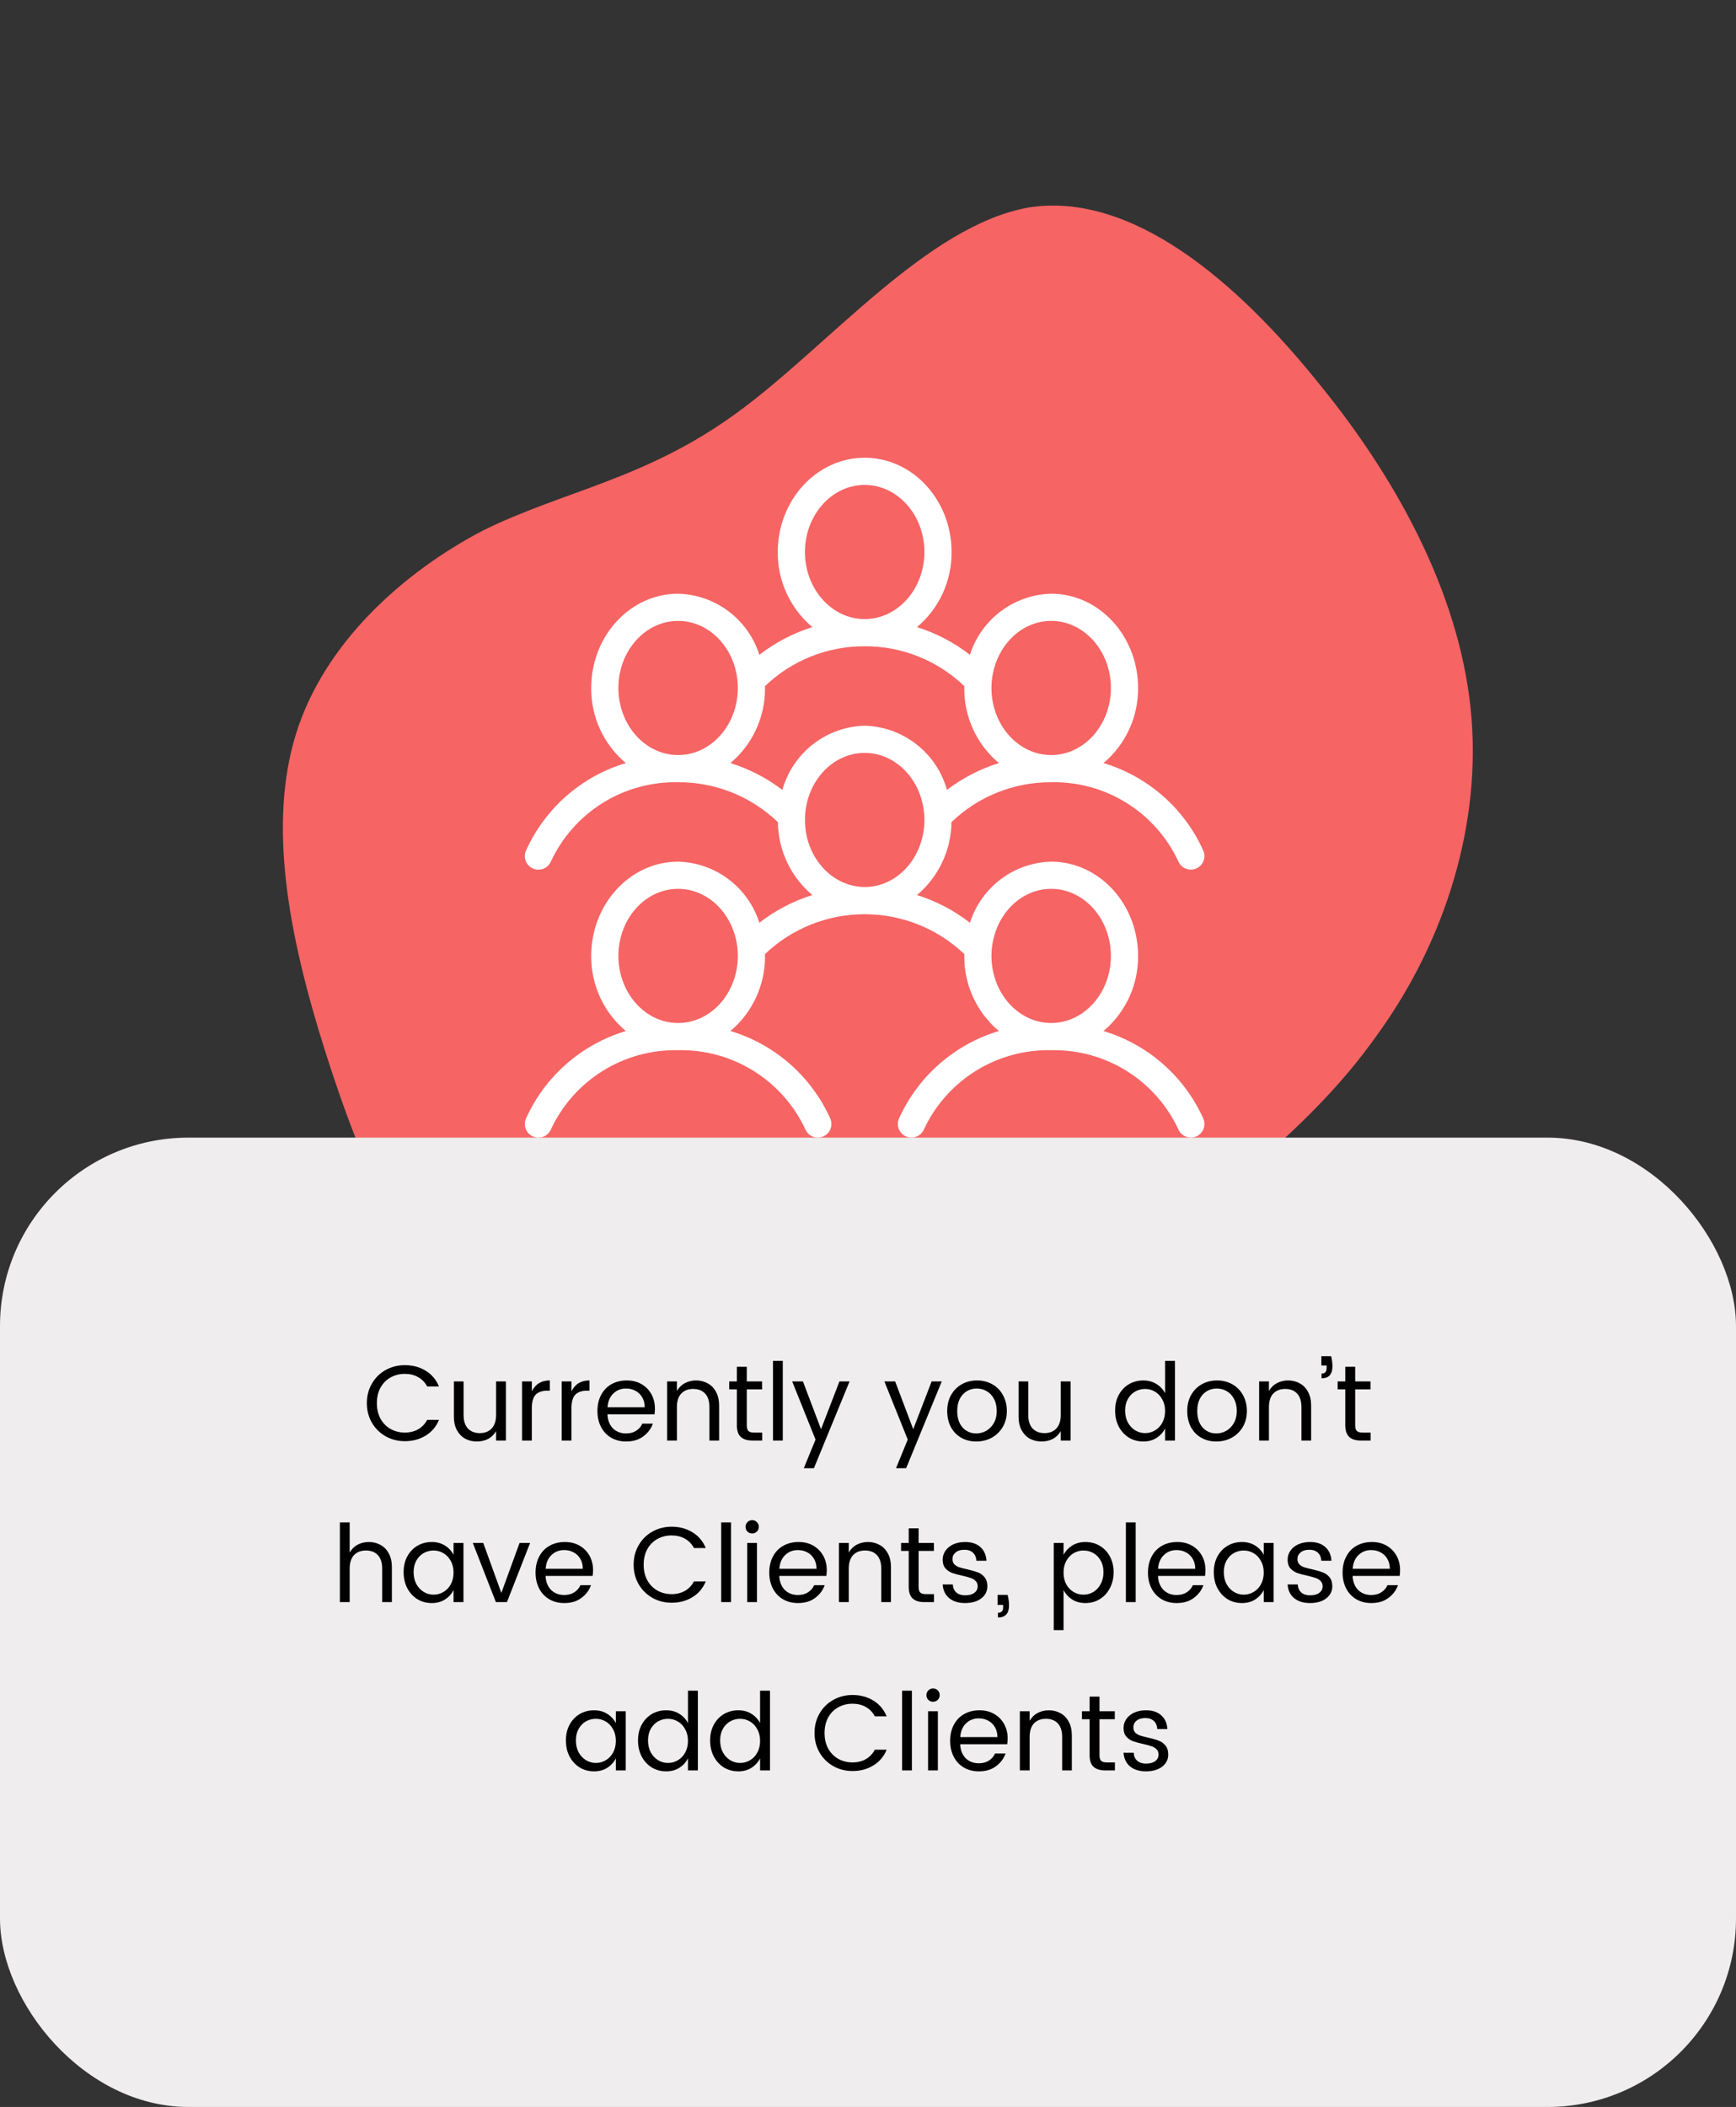 <svg width="258" height="313" viewBox="0 0 258 313" fill="none" xmlns="http://www.w3.org/2000/svg">
<rect x="0" y="0" width="258" height="313" fill="#333333" stroke="none"/>
<path d="M109.631 61.241C123.111 51.415 137.807 33.418 153.001 30.802C168.228 28.501 183.81 41.748 196.104 57.089C208.365 72.114 217.37 89.549 218.701 106.788C220.031 124.027 214.004 141.052 204.375 154.152C194.922 167.401 182.009 176.559 168.836 187.797C155.522 199.202 141.947 212.687 125.301 216.658C108.512 220.795 88.795 215.251 75.28 203.475C61.449 191.717 53.787 173.41 48.302 156.091C42.817 138.772 39.826 122.422 43.998 108.998C48.171 95.575 59.825 85.059 71.768 78.816C83.744 72.889 96.008 71.234 109.631 61.241Z" fill="#F66464"/>
<rect y="169" width="258" height="144" rx="28" fill="#EFEDED"/>
<path d="M60.17 202.8C61.322 202.8 62.346 203.072 63.242 203.616C64.149 204.16 64.816 204.944 65.242 205.968H63.482C63.162 205.36 62.714 204.896 62.138 204.576C61.562 204.256 60.906 204.096 60.17 204.096C59.381 204.096 58.666 204.277 58.026 204.64C57.397 204.992 56.901 205.499 56.538 206.16C56.186 206.821 56.01 207.584 56.01 208.448C56.01 209.312 56.186 210.075 56.538 210.736C56.901 211.397 57.397 211.909 58.026 212.272C58.666 212.635 59.381 212.816 60.17 212.816C60.906 212.816 61.562 212.656 62.138 212.336C62.714 212.005 63.162 211.536 63.482 210.928H65.242C64.816 211.952 64.149 212.736 63.242 213.28C62.346 213.824 61.322 214.096 60.17 214.096C59.136 214.096 58.186 213.856 57.322 213.376C56.458 212.885 55.776 212.213 55.274 211.36C54.773 210.496 54.522 209.525 54.522 208.448C54.522 207.36 54.773 206.389 55.274 205.536C55.776 204.672 56.458 204 57.322 203.52C58.186 203.04 59.136 202.8 60.17 202.8ZM75.184 205.216V214H73.728V212.592C73.44 213.104 73.045 213.493 72.544 213.76C72.043 214.016 71.483 214.144 70.864 214.144C70.235 214.144 69.659 214.005 69.136 213.728C68.624 213.44 68.213 213.019 67.904 212.464C67.605 211.909 67.456 211.232 67.456 210.432V205.216H68.896V210.192C68.896 211.067 69.109 211.739 69.536 212.208C69.973 212.667 70.565 212.896 71.312 212.896C72.059 212.896 72.645 212.667 73.072 212.208C73.509 211.739 73.728 211.067 73.728 210.192V205.216H75.184ZM79.039 206.704C79.561 205.616 80.452 205.072 81.711 205.072V206.592H81.327C80.58 206.592 80.01 206.789 79.615 207.184C79.231 207.568 79.039 208.24 79.039 209.2V214H77.583V205.216H79.039V206.704ZM84.929 206.704C85.452 205.616 86.343 205.072 87.601 205.072V206.592H87.217C86.471 206.592 85.9 206.789 85.505 207.184C85.121 207.568 84.929 208.24 84.929 209.2V214H83.473V205.216H84.929V206.704ZM97.332 209.248C97.332 209.557 97.311 209.845 97.268 210.112H90.276C90.319 210.987 90.591 211.68 91.092 212.192C91.604 212.693 92.255 212.944 93.044 212.944C93.641 212.944 94.143 212.811 94.548 212.544C94.964 212.277 95.268 211.925 95.46 211.488H97.028C96.751 212.256 96.271 212.891 95.588 213.392C94.916 213.893 94.068 214.144 93.044 214.144C92.223 214.144 91.487 213.957 90.836 213.584C90.196 213.211 89.695 212.683 89.332 212C88.969 211.307 88.788 210.512 88.788 209.616C88.788 208.709 88.969 207.915 89.332 207.232C89.695 206.539 90.207 206.005 90.868 205.632C91.529 205.259 92.292 205.072 93.156 205.072C93.977 205.072 94.703 205.253 95.332 205.616C95.961 205.979 96.452 206.475 96.804 207.104C97.156 207.733 97.332 208.448 97.332 209.248ZM95.812 209.056C95.812 208.491 95.689 208 95.444 207.584C95.199 207.157 94.863 206.832 94.436 206.608C94.02 206.384 93.556 206.272 93.044 206.272C92.287 206.272 91.652 206.523 91.14 207.024C90.628 207.515 90.345 208.192 90.292 209.056H95.812ZM103.465 205.072C104.095 205.072 104.665 205.216 105.177 205.504C105.7 205.781 106.111 206.203 106.409 206.768C106.719 207.323 106.873 208 106.873 208.8V214H105.433V209.04C105.433 208.155 105.22 207.483 104.793 207.024C104.367 206.565 103.775 206.336 103.017 206.336C102.271 206.336 101.679 206.565 101.241 207.024C100.815 207.483 100.601 208.155 100.601 209.04V214H99.145V205.216H100.601V206.64C100.889 206.128 101.284 205.739 101.785 205.472C102.287 205.205 102.847 205.072 103.465 205.072ZM113.272 212.816V214H111.8C111.054 214 110.483 213.819 110.088 213.456C109.704 213.093 109.512 212.523 109.512 211.744V206.4H108.376V205.216H109.512V203.04H110.984V205.216H113.256V206.4H110.984V211.744C110.984 212.139 111.064 212.416 111.224 212.576C111.384 212.736 111.667 212.816 112.072 212.816H113.272ZM116.336 202.16V214H114.88V202.16H116.336ZM119.331 205.216L122.019 212.32L124.755 205.216H126.259L120.963 218.112H119.459L121.203 213.856L117.731 205.216H119.331ZM133.034 205.216L135.722 212.32L138.458 205.216H139.962L134.666 218.112H133.162L134.906 213.856L131.434 205.216H133.034ZM145.204 205.072C146.036 205.072 146.788 205.259 147.46 205.632C148.132 206.005 148.66 206.539 149.044 207.232C149.439 207.925 149.636 208.72 149.636 209.616C149.636 210.501 149.434 211.291 149.028 211.984C148.623 212.667 148.074 213.2 147.38 213.584C146.687 213.957 145.919 214.144 145.076 214.144C144.255 214.144 143.514 213.957 142.852 213.584C142.202 213.211 141.69 212.683 141.316 212C140.954 211.307 140.772 210.512 140.772 209.616C140.772 208.709 140.964 207.915 141.348 207.232C141.743 206.539 142.276 206.005 142.948 205.632C143.62 205.259 144.372 205.072 145.204 205.072ZM145.156 206.272C144.623 206.272 144.138 206.4 143.7 206.656C143.263 206.912 142.911 207.291 142.644 207.792C142.388 208.293 142.26 208.901 142.26 209.616C142.26 210.32 142.383 210.923 142.628 211.424C142.884 211.925 143.226 212.304 143.652 212.56C144.079 212.816 144.554 212.944 145.076 212.944C145.61 212.944 146.106 212.816 146.564 212.56C147.034 212.293 147.412 211.909 147.7 211.408C147.988 210.907 148.132 210.309 148.132 209.616C148.132 208.912 147.994 208.309 147.716 207.808C147.45 207.296 147.087 206.912 146.628 206.656C146.18 206.4 145.69 206.272 145.156 206.272ZM159.106 205.216V214H157.65V212.592C157.362 213.104 156.967 213.493 156.466 213.76C155.964 214.016 155.404 214.144 154.786 214.144C154.156 214.144 153.58 214.005 153.058 213.728C152.546 213.44 152.135 213.019 151.826 212.464C151.527 211.909 151.378 211.232 151.378 210.432V205.216H152.818V210.192C152.818 211.067 153.031 211.739 153.458 212.208C153.895 212.667 154.487 212.896 155.234 212.896C155.98 212.896 156.567 212.667 156.994 212.208C157.431 211.739 157.65 211.067 157.65 210.192V205.216H159.106ZM169.918 205.072C170.664 205.072 171.315 205.248 171.87 205.6C172.435 205.952 172.862 206.411 173.15 206.976V202.16H174.622V214H173.15V212.208C172.862 212.784 172.435 213.253 171.87 213.616C171.315 213.968 170.664 214.144 169.918 214.144C169.128 214.144 168.414 213.952 167.774 213.568C167.144 213.173 166.643 212.629 166.27 211.936C165.907 211.232 165.726 210.437 165.726 209.552C165.726 208.667 165.907 207.888 166.27 207.216C166.643 206.533 167.144 206.005 167.774 205.632C168.414 205.259 169.128 205.072 169.918 205.072ZM170.174 206.336C169.651 206.336 169.16 206.464 168.702 206.72C168.254 206.976 167.891 207.349 167.614 207.84C167.347 208.32 167.214 208.891 167.214 209.552C167.214 210.213 167.347 210.8 167.614 211.312C167.891 211.813 168.254 212.203 168.702 212.48C169.16 212.757 169.651 212.896 170.174 212.896C170.707 212.896 171.198 212.763 171.646 212.496C172.104 212.229 172.467 211.851 172.734 211.36C173.011 210.859 173.15 210.277 173.15 209.616C173.15 208.955 173.011 208.379 172.734 207.888C172.467 207.387 172.104 207.003 171.646 206.736C171.198 206.469 170.707 206.336 170.174 206.336ZM180.876 205.072C181.708 205.072 182.46 205.259 183.132 205.632C183.804 206.005 184.332 206.539 184.716 207.232C185.111 207.925 185.308 208.72 185.308 209.616C185.308 210.501 185.106 211.291 184.7 211.984C184.295 212.667 183.746 213.2 183.052 213.584C182.359 213.957 181.591 214.144 180.748 214.144C179.927 214.144 179.186 213.957 178.524 213.584C177.874 213.211 177.362 212.683 176.988 212C176.626 211.307 176.444 210.512 176.444 209.616C176.444 208.709 176.636 207.915 177.02 207.232C177.415 206.539 177.948 206.005 178.62 205.632C179.292 205.259 180.044 205.072 180.876 205.072ZM180.828 206.272C180.295 206.272 179.81 206.4 179.372 206.656C178.935 206.912 178.583 207.291 178.316 207.792C178.06 208.293 177.932 208.901 177.932 209.616C177.932 210.32 178.055 210.923 178.3 211.424C178.556 211.925 178.898 212.304 179.324 212.56C179.751 212.816 180.226 212.944 180.748 212.944C181.282 212.944 181.778 212.816 182.236 212.56C182.706 212.293 183.084 211.909 183.372 211.408C183.66 210.907 183.804 210.309 183.804 209.616C183.804 208.912 183.666 208.309 183.388 207.808C183.122 207.296 182.759 206.912 182.3 206.656C181.852 206.4 181.362 206.272 180.828 206.272ZM191.45 205.072C192.079 205.072 192.65 205.216 193.162 205.504C193.684 205.781 194.095 206.203 194.394 206.768C194.703 207.323 194.858 208 194.858 208.8V214H193.418V209.04C193.418 208.155 193.204 207.483 192.778 207.024C192.351 206.565 191.759 206.336 191.002 206.336C190.255 206.336 189.663 206.565 189.226 207.024C188.799 207.483 188.586 208.155 188.586 209.04V214H187.13V205.216H188.586V206.64C188.874 206.128 189.268 205.739 189.77 205.472C190.271 205.205 190.831 205.072 191.45 205.072ZM197.833 201.472C197.961 202.027 198.025 202.517 198.025 202.944C198.025 203.573 197.886 204.032 197.609 204.32C197.342 204.608 196.942 204.752 196.409 204.752V204.048C196.665 204.048 196.851 203.984 196.969 203.856C197.097 203.717 197.161 203.504 197.161 203.216V202.848H196.377V201.472H197.833ZM203.694 212.816V214H202.222C201.475 214 200.905 213.819 200.51 213.456C200.126 213.093 199.934 212.523 199.934 211.744V206.4H198.798V205.216H199.934V203.04H201.406V205.216H203.678V206.4H201.406V211.744C201.406 212.139 201.486 212.416 201.646 212.576C201.806 212.736 202.089 212.816 202.494 212.816H203.694ZM54.833 229.072C55.462 229.072 56.032 229.216 56.544 229.504C57.067 229.781 57.478 230.203 57.776 230.768C58.086 231.323 58.24 232 58.24 232.8V238H56.8V233.04C56.8 232.155 56.587 231.483 56.16 231.024C55.734 230.565 55.142 230.336 54.385 230.336C53.638 230.336 53.046 230.565 52.608 231.024C52.182 231.483 51.968 232.155 51.968 233.04V238H50.513V226.16H51.968V230.64C52.257 230.128 52.651 229.739 53.153 229.472C53.654 229.205 54.214 229.072 54.833 229.072ZM64.175 229.072C64.922 229.072 65.573 229.248 66.127 229.6C66.693 229.952 67.119 230.411 67.407 230.976V229.216H68.879V238H67.407V236.208C67.119 236.784 66.693 237.253 66.127 237.616C65.573 237.968 64.922 238.144 64.175 238.144C63.386 238.144 62.671 237.952 62.031 237.568C61.402 237.173 60.901 236.629 60.527 235.936C60.165 235.232 59.983 234.437 59.983 233.552C59.983 232.667 60.165 231.888 60.527 231.216C60.901 230.533 61.402 230.005 62.031 229.632C62.671 229.259 63.386 229.072 64.175 229.072ZM64.431 230.336C63.909 230.336 63.418 230.464 62.959 230.72C62.511 230.976 62.149 231.349 61.871 231.84C61.605 232.32 61.471 232.891 61.471 233.552C61.471 234.213 61.605 234.8 61.871 235.312C62.149 235.813 62.511 236.203 62.959 236.48C63.418 236.757 63.909 236.896 64.431 236.896C64.965 236.896 65.455 236.763 65.903 236.496C66.362 236.229 66.725 235.851 66.991 235.36C67.269 234.859 67.407 234.277 67.407 233.616C67.407 232.955 67.269 232.379 66.991 231.888C66.725 231.387 66.362 231.003 65.903 230.736C65.455 230.469 64.965 230.336 64.431 230.336ZM74.51 236.64L77.214 229.216H78.782L75.342 238H73.694L70.27 229.216H71.822L74.51 236.64ZM88.137 233.248C88.137 233.557 88.115 233.845 88.073 234.112H81.081C81.123 234.987 81.395 235.68 81.897 236.192C82.409 236.693 83.059 236.944 83.849 236.944C84.446 236.944 84.947 236.811 85.353 236.544C85.769 236.277 86.073 235.925 86.265 235.488H87.833C87.555 236.256 87.075 236.891 86.393 237.392C85.721 237.893 84.873 238.144 83.849 238.144C83.027 238.144 82.291 237.957 81.641 237.584C81.001 237.211 80.499 236.683 80.137 236C79.774 235.307 79.593 234.512 79.593 233.616C79.593 232.709 79.774 231.915 80.137 231.232C80.499 230.539 81.011 230.005 81.673 229.632C82.334 229.259 83.097 229.072 83.961 229.072C84.782 229.072 85.507 229.253 86.137 229.616C86.766 229.979 87.257 230.475 87.609 231.104C87.961 231.733 88.137 232.448 88.137 233.248ZM86.617 233.056C86.617 232.491 86.494 232 86.249 231.584C86.003 231.157 85.667 230.832 85.241 230.608C84.825 230.384 84.361 230.272 83.849 230.272C83.091 230.272 82.457 230.523 81.945 231.024C81.433 231.515 81.15 232.192 81.097 233.056H86.617ZM99.819 226.8C100.971 226.8 101.995 227.072 102.891 227.616C103.798 228.16 104.464 228.944 104.891 229.968H103.131C102.811 229.36 102.363 228.896 101.787 228.576C101.211 228.256 100.555 228.096 99.819 228.096C99.029 228.096 98.315 228.277 97.675 228.64C97.046 228.992 96.549 229.499 96.187 230.16C95.835 230.821 95.659 231.584 95.659 232.448C95.659 233.312 95.835 234.075 96.187 234.736C96.549 235.397 97.046 235.909 97.675 236.272C98.315 236.635 99.029 236.816 99.819 236.816C100.555 236.816 101.211 236.656 101.787 236.336C102.363 236.005 102.811 235.536 103.131 234.928H104.891C104.464 235.952 103.798 236.736 102.891 237.28C101.995 237.824 100.971 238.096 99.819 238.096C98.784 238.096 97.835 237.856 96.971 237.376C96.107 236.885 95.424 236.213 94.923 235.36C94.421 234.496 94.171 233.525 94.171 232.448C94.171 231.36 94.421 230.389 94.923 229.536C95.424 228.672 96.107 228 96.971 227.52C97.835 227.04 98.784 226.8 99.819 226.8ZM108.64 226.16V238H107.184V226.16H108.64ZM110.804 226.816C110.804 226.539 110.9 226.304 111.092 226.112C111.284 225.92 111.513 225.824 111.78 225.824C112.057 225.824 112.292 225.92 112.484 226.112C112.676 226.304 112.772 226.539 112.772 226.816C112.772 227.093 112.676 227.328 112.484 227.52C112.292 227.712 112.057 227.808 111.78 227.808C111.502 227.808 111.268 227.712 111.076 227.52C110.894 227.328 110.804 227.093 110.804 226.816ZM112.5 229.216V238H111.044V229.216H112.5ZM122.871 233.248C122.871 233.557 122.85 233.845 122.807 234.112H115.815C115.858 234.987 116.13 235.68 116.631 236.192C117.143 236.693 117.794 236.944 118.583 236.944C119.18 236.944 119.682 236.811 120.087 236.544C120.503 236.277 120.807 235.925 120.999 235.488H122.567C122.29 236.256 121.81 236.891 121.127 237.392C120.455 237.893 119.607 238.144 118.583 238.144C117.762 238.144 117.026 237.957 116.375 237.584C115.735 237.211 115.234 236.683 114.871 236C114.508 235.307 114.327 234.512 114.327 233.616C114.327 232.709 114.508 231.915 114.871 231.232C115.234 230.539 115.746 230.005 116.407 229.632C117.068 229.259 117.831 229.072 118.695 229.072C119.516 229.072 120.242 229.253 120.871 229.616C121.5 229.979 121.991 230.475 122.343 231.104C122.695 231.733 122.871 232.448 122.871 233.248ZM121.351 233.056C121.351 232.491 121.228 232 120.983 231.584C120.738 231.157 120.402 230.832 119.975 230.608C119.559 230.384 119.095 230.272 118.583 230.272C117.826 230.272 117.191 230.523 116.679 231.024C116.167 231.515 115.884 232.192 115.831 233.056H121.351ZM129.004 229.072C129.634 229.072 130.204 229.216 130.716 229.504C131.239 229.781 131.65 230.203 131.948 230.768C132.258 231.323 132.412 232 132.412 232.8V238H130.972V233.04C130.972 232.155 130.759 231.483 130.332 231.024C129.906 230.565 129.314 230.336 128.556 230.336C127.81 230.336 127.218 230.565 126.78 231.024C126.354 231.483 126.14 232.155 126.14 233.04V238H124.684V229.216H126.14V230.64C126.428 230.128 126.823 229.739 127.324 229.472C127.826 229.205 128.386 229.072 129.004 229.072ZM138.811 236.816V238H137.339C136.593 238 136.022 237.819 135.627 237.456C135.243 237.093 135.051 236.523 135.051 235.744V230.4H133.915V229.216H135.051V227.04H136.523V229.216H138.795V230.4H136.523V235.744C136.523 236.139 136.603 236.416 136.763 236.576C136.923 236.736 137.206 236.816 137.611 236.816H138.811ZM143.443 229.072C144.392 229.072 145.144 229.323 145.699 229.824C146.253 230.315 146.557 230.992 146.611 231.856H145.107C145.085 231.365 144.92 230.971 144.611 230.672C144.301 230.373 143.875 230.224 143.331 230.224C142.776 230.224 142.339 230.357 142.019 230.624C141.709 230.88 141.555 231.205 141.555 231.6C141.555 231.931 141.651 232.197 141.843 232.4C142.045 232.592 142.291 232.736 142.579 232.832C142.877 232.928 143.277 233.029 143.779 233.136C144.419 233.285 144.931 233.435 145.315 233.584C145.709 233.723 146.045 233.963 146.323 234.304C146.6 234.635 146.739 235.088 146.739 235.664C146.739 236.144 146.6 236.576 146.323 236.96C146.045 237.333 145.656 237.627 145.155 237.84C144.653 238.043 144.077 238.144 143.427 238.144C142.445 238.144 141.656 237.899 141.059 237.408C140.472 236.917 140.152 236.24 140.099 235.376H141.603C141.624 235.867 141.795 236.261 142.115 236.56C142.445 236.848 142.883 236.992 143.427 236.992C144.024 236.992 144.483 236.869 144.803 236.624C145.133 236.379 145.299 236.053 145.299 235.648C145.299 235.317 145.197 235.056 144.995 234.864C144.803 234.661 144.557 234.512 144.259 234.416C143.96 234.309 143.549 234.197 143.027 234.08C142.397 233.941 141.885 233.803 141.491 233.664C141.107 233.515 140.776 233.285 140.499 232.976C140.232 232.667 140.099 232.24 140.099 231.696C140.099 231.216 140.232 230.779 140.499 230.384C140.776 229.979 141.165 229.659 141.667 229.424C142.179 229.189 142.771 229.072 143.443 229.072ZM149.753 236.928C149.891 237.493 149.961 238.011 149.961 238.48C149.961 239.685 149.411 240.288 148.313 240.288V239.584C148.579 239.584 148.771 239.52 148.889 239.392C149.017 239.264 149.081 239.061 149.081 238.784V238.416H148.265V236.928H149.753ZM161.31 229.072C162.1 229.072 162.809 229.259 163.438 229.632C164.078 230.005 164.58 230.533 164.942 231.216C165.316 231.888 165.502 232.667 165.502 233.552C165.502 234.437 165.316 235.232 164.942 235.936C164.58 236.629 164.078 237.173 163.438 237.568C162.809 237.952 162.1 238.144 161.31 238.144C160.564 238.144 159.908 237.968 159.342 237.616C158.788 237.253 158.361 236.784 158.062 236.208V242.16H156.606V229.216H158.062V230.976C158.361 230.411 158.788 229.952 159.342 229.6C159.908 229.248 160.564 229.072 161.31 229.072ZM161.022 230.336C160.5 230.336 160.009 230.469 159.55 230.736C159.102 231.003 158.74 231.387 158.462 231.888C158.196 232.379 158.062 232.955 158.062 233.616C158.062 234.277 158.196 234.859 158.462 235.36C158.74 235.851 159.102 236.229 159.55 236.496C160.009 236.763 160.5 236.896 161.022 236.896C161.545 236.896 162.036 236.763 162.494 236.496C162.953 236.219 163.316 235.824 163.582 235.312C163.86 234.8 163.998 234.213 163.998 233.552C163.998 232.891 163.86 232.32 163.582 231.84C163.316 231.349 162.953 230.976 162.494 230.72C162.046 230.464 161.556 230.336 161.022 230.336ZM168.781 226.16V238H167.325V226.16H168.781ZM179.152 233.248C179.152 233.557 179.131 233.845 179.088 234.112H172.096C172.139 234.987 172.411 235.68 172.912 236.192C173.424 236.693 174.075 236.944 174.864 236.944C175.462 236.944 175.963 236.811 176.368 236.544C176.784 236.277 177.088 235.925 177.28 235.488H178.848C178.571 236.256 178.091 236.891 177.408 237.392C176.736 237.893 175.888 238.144 174.864 238.144C174.043 238.144 173.307 237.957 172.656 237.584C172.016 237.211 171.515 236.683 171.152 236C170.79 235.307 170.608 234.512 170.608 233.616C170.608 232.709 170.79 231.915 171.152 231.232C171.515 230.539 172.027 230.005 172.688 229.632C173.35 229.259 174.112 229.072 174.976 229.072C175.798 229.072 176.523 229.253 177.152 229.616C177.782 229.979 178.272 230.475 178.624 231.104C178.976 231.733 179.152 232.448 179.152 233.248ZM177.632 233.056C177.632 232.491 177.51 232 177.264 231.584C177.019 231.157 176.683 230.832 176.256 230.608C175.84 230.384 175.376 230.272 174.864 230.272C174.107 230.272 173.472 230.523 172.96 231.024C172.448 231.515 172.166 232.192 172.112 233.056H177.632ZM184.582 229.072C185.328 229.072 185.979 229.248 186.534 229.6C187.099 229.952 187.526 230.411 187.814 230.976V229.216H189.286V238H187.814V236.208C187.526 236.784 187.099 237.253 186.534 237.616C185.979 237.968 185.328 238.144 184.582 238.144C183.792 238.144 183.078 237.952 182.438 237.568C181.808 237.173 181.307 236.629 180.934 235.936C180.571 235.232 180.39 234.437 180.39 233.552C180.39 232.667 180.571 231.888 180.934 231.216C181.307 230.533 181.808 230.005 182.438 229.632C183.078 229.259 183.792 229.072 184.582 229.072ZM184.838 230.336C184.315 230.336 183.824 230.464 183.366 230.72C182.918 230.976 182.555 231.349 182.278 231.84C182.011 232.32 181.878 232.891 181.878 233.552C181.878 234.213 182.011 234.8 182.278 235.312C182.555 235.813 182.918 236.203 183.366 236.48C183.824 236.757 184.315 236.896 184.838 236.896C185.371 236.896 185.862 236.763 186.31 236.496C186.768 236.229 187.131 235.851 187.398 235.36C187.675 234.859 187.814 234.277 187.814 233.616C187.814 232.955 187.675 232.379 187.398 231.888C187.131 231.387 186.768 231.003 186.31 230.736C185.862 230.469 185.371 230.336 184.838 230.336ZM194.708 229.072C195.658 229.072 196.41 229.323 196.964 229.824C197.519 230.315 197.823 230.992 197.876 231.856H196.372C196.351 231.365 196.186 230.971 195.876 230.672C195.567 230.373 195.14 230.224 194.596 230.224C194.042 230.224 193.604 230.357 193.284 230.624C192.975 230.88 192.82 231.205 192.82 231.6C192.82 231.931 192.916 232.197 193.108 232.4C193.311 232.592 193.556 232.736 193.844 232.832C194.143 232.928 194.543 233.029 195.044 233.136C195.684 233.285 196.196 233.435 196.58 233.584C196.975 233.723 197.311 233.963 197.588 234.304C197.866 234.635 198.004 235.088 198.004 235.664C198.004 236.144 197.866 236.576 197.588 236.96C197.311 237.333 196.922 237.627 196.42 237.84C195.919 238.043 195.343 238.144 194.692 238.144C193.711 238.144 192.922 237.899 192.324 237.408C191.738 236.917 191.418 236.24 191.364 235.376H192.868C192.89 235.867 193.06 236.261 193.38 236.56C193.711 236.848 194.148 236.992 194.692 236.992C195.29 236.992 195.748 236.869 196.068 236.624C196.399 236.379 196.564 236.053 196.564 235.648C196.564 235.317 196.463 235.056 196.26 234.864C196.068 234.661 195.823 234.512 195.524 234.416C195.226 234.309 194.815 234.197 194.292 234.08C193.663 233.941 193.151 233.803 192.756 233.664C192.372 233.515 192.042 233.285 191.764 232.976C191.498 232.667 191.364 232.24 191.364 231.696C191.364 231.216 191.498 230.779 191.764 230.384C192.042 229.979 192.431 229.659 192.932 229.424C193.444 229.189 194.036 229.072 194.708 229.072ZM208.074 233.248C208.074 233.557 208.053 233.845 208.01 234.112H201.018C201.061 234.987 201.333 235.68 201.834 236.192C202.346 236.693 202.997 236.944 203.786 236.944C204.384 236.944 204.885 236.811 205.29 236.544C205.706 236.277 206.01 235.925 206.202 235.488H207.77C207.493 236.256 207.013 236.891 206.33 237.392C205.658 237.893 204.81 238.144 203.786 238.144C202.965 238.144 202.229 237.957 201.578 237.584C200.938 237.211 200.437 236.683 200.074 236C199.712 235.307 199.53 234.512 199.53 233.616C199.53 232.709 199.712 231.915 200.074 231.232C200.437 230.539 200.949 230.005 201.61 229.632C202.272 229.259 203.034 229.072 203.898 229.072C204.72 229.072 205.445 229.253 206.074 229.616C206.704 229.979 207.194 230.475 207.546 231.104C207.898 231.733 208.074 232.448 208.074 233.248ZM206.554 233.056C206.554 232.491 206.432 232 206.186 231.584C205.941 231.157 205.605 230.832 205.178 230.608C204.762 230.384 204.298 230.272 203.786 230.272C203.029 230.272 202.394 230.523 201.882 231.024C201.37 231.515 201.088 232.192 201.034 233.056H206.554ZM88.293 254.072C89.039 254.072 89.69 254.248 90.245 254.6C90.81 254.952 91.237 255.411 91.525 255.976V254.216H92.997V263H91.525V261.208C91.237 261.784 90.81 262.253 90.245 262.616C89.69 262.968 89.039 263.144 88.293 263.144C87.503 263.144 86.789 262.952 86.149 262.568C85.519 262.173 85.018 261.629 84.645 260.936C84.282 260.232 84.101 259.437 84.101 258.552C84.101 257.667 84.282 256.888 84.645 256.216C85.018 255.533 85.519 255.005 86.149 254.632C86.789 254.259 87.503 254.072 88.293 254.072ZM88.549 255.336C88.026 255.336 87.535 255.464 87.077 255.72C86.629 255.976 86.266 256.349 85.989 256.84C85.722 257.32 85.589 257.891 85.589 258.552C85.589 259.213 85.722 259.8 85.989 260.312C86.266 260.813 86.629 261.203 87.077 261.48C87.535 261.757 88.026 261.896 88.549 261.896C89.082 261.896 89.573 261.763 90.021 261.496C90.479 261.229 90.842 260.851 91.109 260.36C91.386 259.859 91.525 259.277 91.525 258.616C91.525 257.955 91.386 257.379 91.109 256.888C90.842 256.387 90.479 256.003 90.021 255.736C89.573 255.469 89.082 255.336 88.549 255.336ZM99.011 254.072C99.758 254.072 100.409 254.248 100.963 254.6C101.529 254.952 101.955 255.411 102.243 255.976V251.16H103.715V263H102.243V261.208C101.955 261.784 101.529 262.253 100.963 262.616C100.409 262.968 99.758 263.144 99.011 263.144C98.222 263.144 97.507 262.952 96.867 262.568C96.238 262.173 95.737 261.629 95.363 260.936C95.001 260.232 94.819 259.437 94.819 258.552C94.819 257.667 95.001 256.888 95.363 256.216C95.737 255.533 96.238 255.005 96.867 254.632C97.507 254.259 98.222 254.072 99.011 254.072ZM99.267 255.336C98.745 255.336 98.254 255.464 97.795 255.72C97.347 255.976 96.985 256.349 96.707 256.84C96.441 257.32 96.307 257.891 96.307 258.552C96.307 259.213 96.441 259.8 96.707 260.312C96.985 260.813 97.347 261.203 97.795 261.48C98.254 261.757 98.745 261.896 99.267 261.896C99.801 261.896 100.291 261.763 100.739 261.496C101.198 261.229 101.561 260.851 101.827 260.36C102.105 259.859 102.243 259.277 102.243 258.616C102.243 257.955 102.105 257.379 101.827 256.888C101.561 256.387 101.198 256.003 100.739 255.736C100.291 255.469 99.801 255.336 99.267 255.336ZM109.73 254.072C110.477 254.072 111.127 254.248 111.682 254.6C112.247 254.952 112.674 255.411 112.962 255.976V251.16H114.434V263H112.962V261.208C112.674 261.784 112.247 262.253 111.682 262.616C111.127 262.968 110.477 263.144 109.73 263.144C108.941 263.144 108.226 262.952 107.586 262.568C106.957 262.173 106.455 261.629 106.082 260.936C105.719 260.232 105.538 259.437 105.538 258.552C105.538 257.667 105.719 256.888 106.082 256.216C106.455 255.533 106.957 255.005 107.586 254.632C108.226 254.259 108.941 254.072 109.73 254.072ZM109.986 255.336C109.463 255.336 108.973 255.464 108.514 255.72C108.066 255.976 107.703 256.349 107.426 256.84C107.159 257.32 107.026 257.891 107.026 258.552C107.026 259.213 107.159 259.8 107.426 260.312C107.703 260.813 108.066 261.203 108.514 261.48C108.973 261.757 109.463 261.896 109.986 261.896C110.519 261.896 111.01 261.763 111.458 261.496C111.917 261.229 112.279 260.851 112.546 260.36C112.823 259.859 112.962 259.277 112.962 258.616C112.962 257.955 112.823 257.379 112.546 256.888C112.279 256.387 111.917 256.003 111.458 255.736C111.01 255.469 110.519 255.336 109.986 255.336ZM126.702 251.8C127.854 251.8 128.878 252.072 129.774 252.616C130.68 253.16 131.347 253.944 131.774 254.968H130.014C129.694 254.36 129.246 253.896 128.67 253.576C128.094 253.256 127.438 253.096 126.702 253.096C125.912 253.096 125.198 253.277 124.558 253.64C123.928 253.992 123.432 254.499 123.07 255.16C122.718 255.821 122.542 256.584 122.542 257.448C122.542 258.312 122.718 259.075 123.07 259.736C123.432 260.397 123.928 260.909 124.558 261.272C125.198 261.635 125.912 261.816 126.702 261.816C127.438 261.816 128.094 261.656 128.67 261.336C129.246 261.005 129.694 260.536 130.014 259.928H131.774C131.347 260.952 130.68 261.736 129.774 262.28C128.878 262.824 127.854 263.096 126.702 263.096C125.667 263.096 124.718 262.856 123.854 262.376C122.99 261.885 122.307 261.213 121.806 260.36C121.304 259.496 121.054 258.525 121.054 257.448C121.054 256.36 121.304 255.389 121.806 254.536C122.307 253.672 122.99 253 123.854 252.52C124.718 252.04 125.667 251.8 126.702 251.8ZM135.523 251.16V263H134.067V251.16H135.523ZM137.687 251.816C137.687 251.539 137.783 251.304 137.975 251.112C138.167 250.92 138.396 250.824 138.663 250.824C138.94 250.824 139.175 250.92 139.367 251.112C139.559 251.304 139.655 251.539 139.655 251.816C139.655 252.093 139.559 252.328 139.367 252.52C139.175 252.712 138.94 252.808 138.663 252.808C138.385 252.808 138.151 252.712 137.959 252.52C137.777 252.328 137.687 252.093 137.687 251.816ZM139.383 254.216V263H137.927V254.216H139.383ZM149.754 258.248C149.754 258.557 149.733 258.845 149.69 259.112H142.698C142.741 259.987 143.013 260.68 143.514 261.192C144.026 261.693 144.677 261.944 145.466 261.944C146.063 261.944 146.565 261.811 146.97 261.544C147.386 261.277 147.69 260.925 147.882 260.488H149.45C149.173 261.256 148.693 261.891 148.01 262.392C147.338 262.893 146.49 263.144 145.466 263.144C144.645 263.144 143.909 262.957 143.258 262.584C142.618 262.211 142.117 261.683 141.754 261C141.391 260.307 141.21 259.512 141.21 258.616C141.21 257.709 141.391 256.915 141.754 256.232C142.117 255.539 142.629 255.005 143.29 254.632C143.951 254.259 144.714 254.072 145.578 254.072C146.399 254.072 147.125 254.253 147.754 254.616C148.383 254.979 148.874 255.475 149.226 256.104C149.578 256.733 149.754 257.448 149.754 258.248ZM148.234 258.056C148.234 257.491 148.111 257 147.866 256.584C147.621 256.157 147.285 255.832 146.858 255.608C146.442 255.384 145.978 255.272 145.466 255.272C144.709 255.272 144.074 255.523 143.562 256.024C143.05 256.515 142.767 257.192 142.714 258.056H148.234ZM155.887 254.072C156.517 254.072 157.087 254.216 157.599 254.504C158.122 254.781 158.533 255.203 158.831 255.768C159.141 256.323 159.295 257 159.295 257.8V263H157.855V258.04C157.855 257.155 157.642 256.483 157.215 256.024C156.789 255.565 156.197 255.336 155.439 255.336C154.693 255.336 154.101 255.565 153.663 256.024C153.237 256.483 153.023 257.155 153.023 258.04V263H151.567V254.216H153.023V255.64C153.311 255.128 153.706 254.739 154.207 254.472C154.709 254.205 155.269 254.072 155.887 254.072ZM165.694 261.816V263H164.222C163.475 263 162.905 262.819 162.51 262.456C162.126 262.093 161.934 261.523 161.934 260.744V255.4H160.798V254.216H161.934V252.04H163.406V254.216H165.678V255.4H163.406V260.744C163.406 261.139 163.486 261.416 163.646 261.576C163.806 261.736 164.089 261.816 164.494 261.816H165.694ZM170.326 254.072C171.275 254.072 172.027 254.323 172.582 254.824C173.136 255.315 173.44 255.992 173.494 256.856H171.99C171.968 256.365 171.803 255.971 171.494 255.672C171.184 255.373 170.758 255.224 170.214 255.224C169.659 255.224 169.222 255.357 168.902 255.624C168.592 255.88 168.438 256.205 168.438 256.6C168.438 256.931 168.534 257.197 168.726 257.4C168.928 257.592 169.174 257.736 169.462 257.832C169.76 257.928 170.16 258.029 170.662 258.136C171.302 258.285 171.814 258.435 172.198 258.584C172.592 258.723 172.928 258.963 173.206 259.304C173.483 259.635 173.622 260.088 173.622 260.664C173.622 261.144 173.483 261.576 173.206 261.96C172.928 262.333 172.539 262.627 172.038 262.84C171.536 263.043 170.96 263.144 170.31 263.144C169.328 263.144 168.539 262.899 167.942 262.408C167.355 261.917 167.035 261.24 166.982 260.376H168.486C168.507 260.867 168.678 261.261 168.998 261.56C169.328 261.848 169.766 261.992 170.31 261.992C170.907 261.992 171.366 261.869 171.686 261.624C172.016 261.379 172.182 261.053 172.182 260.648C172.182 260.317 172.08 260.056 171.878 259.864C171.686 259.661 171.44 259.512 171.142 259.416C170.843 259.309 170.432 259.197 169.91 259.08C169.28 258.941 168.768 258.803 168.374 258.664C167.99 258.515 167.659 258.285 167.382 257.976C167.115 257.667 166.982 257.24 166.982 256.696C166.982 256.216 167.115 255.779 167.382 255.384C167.659 254.979 168.048 254.659 168.55 254.424C169.062 254.189 169.654 254.072 170.326 254.072Z" fill="black"/>
<path d="M141.407 122.131C145.385 118.304 150.699 116.178 156.22 116.207C160.175 116.121 164.069 117.188 167.427 119.279C170.785 121.369 173.461 124.393 175.129 127.979C175.345 128.469 175.745 128.853 176.244 129.048C176.742 129.242 177.298 129.231 177.788 129.017C178.278 128.803 178.663 128.403 178.859 127.905C179.054 127.407 179.044 126.851 178.831 126.361C177.435 123.257 175.389 120.489 172.829 118.246C170.27 116.003 167.259 114.336 163.999 113.358C165.625 111.993 166.929 110.285 167.818 108.356C168.707 106.427 169.158 104.326 169.139 102.203C169.139 94.481 163.345 88.198 156.224 88.198C153.517 88.267 150.9 89.179 148.735 90.806C146.571 92.433 144.968 94.695 144.15 97.276C141.794 95.445 139.128 94.052 136.28 93.162C137.907 91.796 139.212 90.088 140.101 88.159C140.99 86.23 141.441 84.128 141.422 82.004C141.422 74.282 135.628 68 128.506 68C121.385 68 115.591 74.282 115.591 82.004C115.572 84.128 116.024 86.23 116.913 88.159C117.802 90.088 119.106 91.796 120.733 93.161C117.882 94.053 115.214 95.447 112.854 97.279C112.037 94.697 110.434 92.435 108.269 90.807C106.105 89.18 103.487 88.268 100.779 88.198C93.658 88.198 87.864 94.481 87.864 102.203C87.846 104.326 88.297 106.427 89.185 108.356C90.074 110.285 91.379 111.993 93.005 113.359C89.745 114.336 86.733 116.003 84.174 118.246C81.615 120.489 79.568 123.257 78.172 126.361C78.065 126.604 78.007 126.866 78.001 127.132C77.996 127.397 78.042 127.662 78.139 127.909C78.235 128.157 78.38 128.383 78.564 128.575C78.748 128.766 78.968 128.92 79.212 129.026C79.455 129.133 79.717 129.19 79.983 129.195C80.249 129.2 80.513 129.153 80.76 129.055C81.008 128.958 81.233 128.813 81.425 128.628C81.616 128.444 81.769 128.223 81.874 127.979C83.542 124.393 86.219 121.369 89.577 119.279C92.935 117.188 96.829 116.121 100.784 116.207C106.309 116.176 111.629 118.305 115.607 122.14C115.632 124.206 116.103 126.243 116.987 128.111C117.871 129.979 119.148 131.634 120.73 132.964C117.88 133.856 115.212 135.25 112.853 137.081C112.035 134.5 110.432 132.239 108.268 130.612C106.104 128.985 103.486 128.073 100.779 128.004C93.658 128.004 87.864 134.286 87.864 142.008C87.846 144.132 88.297 146.234 89.186 148.163C90.075 150.092 91.38 151.8 93.007 153.166C89.748 154.143 86.737 155.809 84.178 158.051C81.619 160.293 79.571 163.059 78.174 166.161C78.066 166.404 78.007 166.666 78.001 166.932C77.994 167.198 78.04 167.463 78.137 167.711C78.233 167.959 78.377 168.185 78.561 168.377C78.745 168.569 78.965 168.723 79.209 168.83C79.452 168.937 79.715 168.994 79.981 169C80.247 169.005 80.511 168.957 80.759 168.86C81.006 168.763 81.232 168.618 81.423 168.433C81.615 168.248 81.767 168.027 81.873 167.783C83.543 164.198 86.22 161.176 89.578 159.086C92.936 156.996 96.829 155.929 100.784 156.014C104.738 155.929 108.632 156.996 111.989 159.086C115.347 161.175 118.025 164.197 119.694 167.782C119.801 168.025 119.954 168.245 120.145 168.429C120.336 168.612 120.562 168.757 120.809 168.853C121.056 168.95 121.32 168.997 121.585 168.991C121.85 168.986 122.112 168.928 122.354 168.822C122.597 168.715 122.817 168.562 123.001 168.371C123.184 168.18 123.329 167.954 123.425 167.707C123.522 167.46 123.569 167.196 123.563 166.931C123.558 166.666 123.5 166.405 123.394 166.162C121.996 163.058 119.948 160.292 117.388 158.049C114.827 155.806 111.815 154.14 108.554 153.163C110.18 151.798 111.485 150.09 112.373 148.161C113.262 146.233 113.713 144.131 113.694 142.008C113.694 141.918 113.683 141.832 113.682 141.742C117.677 137.935 122.983 135.812 128.501 135.811C134.02 135.811 139.327 137.934 143.322 141.74C143.32 141.83 143.309 141.918 143.309 142.008C143.29 144.131 143.742 146.233 144.63 148.161C145.519 150.09 146.823 151.798 148.45 153.163C145.189 154.14 142.176 155.806 139.616 158.049C137.056 160.292 135.007 163.058 133.61 166.162C133.503 166.405 133.446 166.666 133.44 166.931C133.435 167.196 133.482 167.46 133.578 167.707C133.675 167.954 133.819 168.18 134.003 168.371C134.187 168.562 134.406 168.715 134.649 168.822C134.892 168.928 135.154 168.986 135.419 168.991C135.684 168.997 135.947 168.95 136.195 168.853C136.442 168.757 136.667 168.612 136.858 168.429C137.05 168.245 137.203 168.025 137.309 167.782C138.979 164.197 141.656 161.175 145.014 159.086C148.372 156.996 152.266 155.929 156.22 156.014C160.174 155.929 164.068 156.996 167.426 159.086C170.783 161.176 173.461 164.198 175.13 167.783C175.237 168.026 175.39 168.245 175.582 168.429C175.773 168.613 175.999 168.757 176.246 168.853C176.493 168.95 176.756 168.997 177.022 168.991C177.287 168.986 177.548 168.928 177.791 168.822C178.034 168.715 178.254 168.562 178.437 168.371C178.621 168.179 178.765 167.954 178.862 167.707C178.958 167.46 179.005 167.196 179 166.931C178.994 166.666 178.937 166.404 178.83 166.161C177.433 163.059 175.385 160.293 172.826 158.051C170.266 155.809 167.255 154.143 163.996 153.166C165.623 151.8 166.928 150.092 167.818 148.163C168.707 146.234 169.158 144.132 169.139 142.008C169.139 134.286 163.345 128.004 156.224 128.004C153.518 128.073 150.901 128.984 148.737 130.611C146.573 132.237 144.97 134.498 144.151 137.079C141.795 135.248 139.13 133.855 136.283 132.964C137.866 131.634 139.144 129.977 140.028 128.107C140.912 126.238 141.383 124.199 141.407 122.131ZM100.779 151.972C95.885 151.972 91.904 147.502 91.904 142.008C91.904 136.513 95.885 132.043 100.779 132.043C105.36 132.043 109.141 135.96 109.606 140.967C109.639 141.34 109.655 141.672 109.655 142.008C109.655 147.502 105.674 151.972 100.779 151.972ZM156.224 132.043C161.118 132.043 165.1 136.514 165.1 142.008C165.1 147.502 161.118 151.972 156.224 151.972C151.33 151.972 147.349 147.502 147.349 142.008C147.349 141.673 147.365 141.341 147.394 141.014C147.862 135.961 151.643 132.043 156.224 132.043ZM156.224 92.238C161.118 92.238 165.1 96.708 165.1 102.203C165.1 107.697 161.118 112.167 156.224 112.167C151.33 112.167 147.349 107.697 147.349 102.203C147.349 101.869 147.365 101.539 147.393 101.213C147.862 96.156 151.642 92.238 156.224 92.238ZM128.506 72.039C133.4 72.039 137.383 76.51 137.383 82.004C137.383 87.499 133.4 91.969 128.506 91.969C123.612 91.969 119.631 87.499 119.631 82.004C119.631 76.51 123.612 72.039 128.506 72.039ZM128.502 96.008C134.025 95.98 139.342 98.107 143.322 101.938C143.32 102.027 143.309 102.113 143.309 102.203C143.29 104.326 143.741 106.427 144.63 108.356C145.519 110.285 146.823 111.993 148.45 113.358C145.666 114.227 143.056 115.575 140.737 117.343C139.984 114.656 138.39 112.28 136.19 110.564C133.989 108.848 131.296 107.881 128.506 107.805C125.715 107.881 123.022 108.848 120.821 110.566C118.62 112.283 117.027 114.659 116.275 117.348C113.955 115.576 111.342 114.226 108.555 113.357C110.181 111.992 111.485 110.284 112.374 108.355C113.262 106.427 113.713 104.326 113.694 102.203C113.694 102.114 113.684 102.028 113.682 101.94C117.663 98.112 122.979 95.984 128.502 96.008ZM100.779 92.238C105.361 92.238 109.141 96.155 109.606 101.163C109.639 101.538 109.655 101.868 109.655 102.203C109.655 107.697 105.674 112.167 100.779 112.167C95.885 112.167 91.904 107.697 91.904 102.203C91.904 96.708 95.885 92.238 100.779 92.238ZM128.545 131.772C123.59 131.746 119.631 127.288 119.631 121.81C119.631 116.315 123.612 111.845 128.506 111.845C133.4 111.845 137.383 116.315 137.383 121.81C137.383 127.289 133.421 131.748 128.545 131.772Z" fill="white"/>
</svg>
